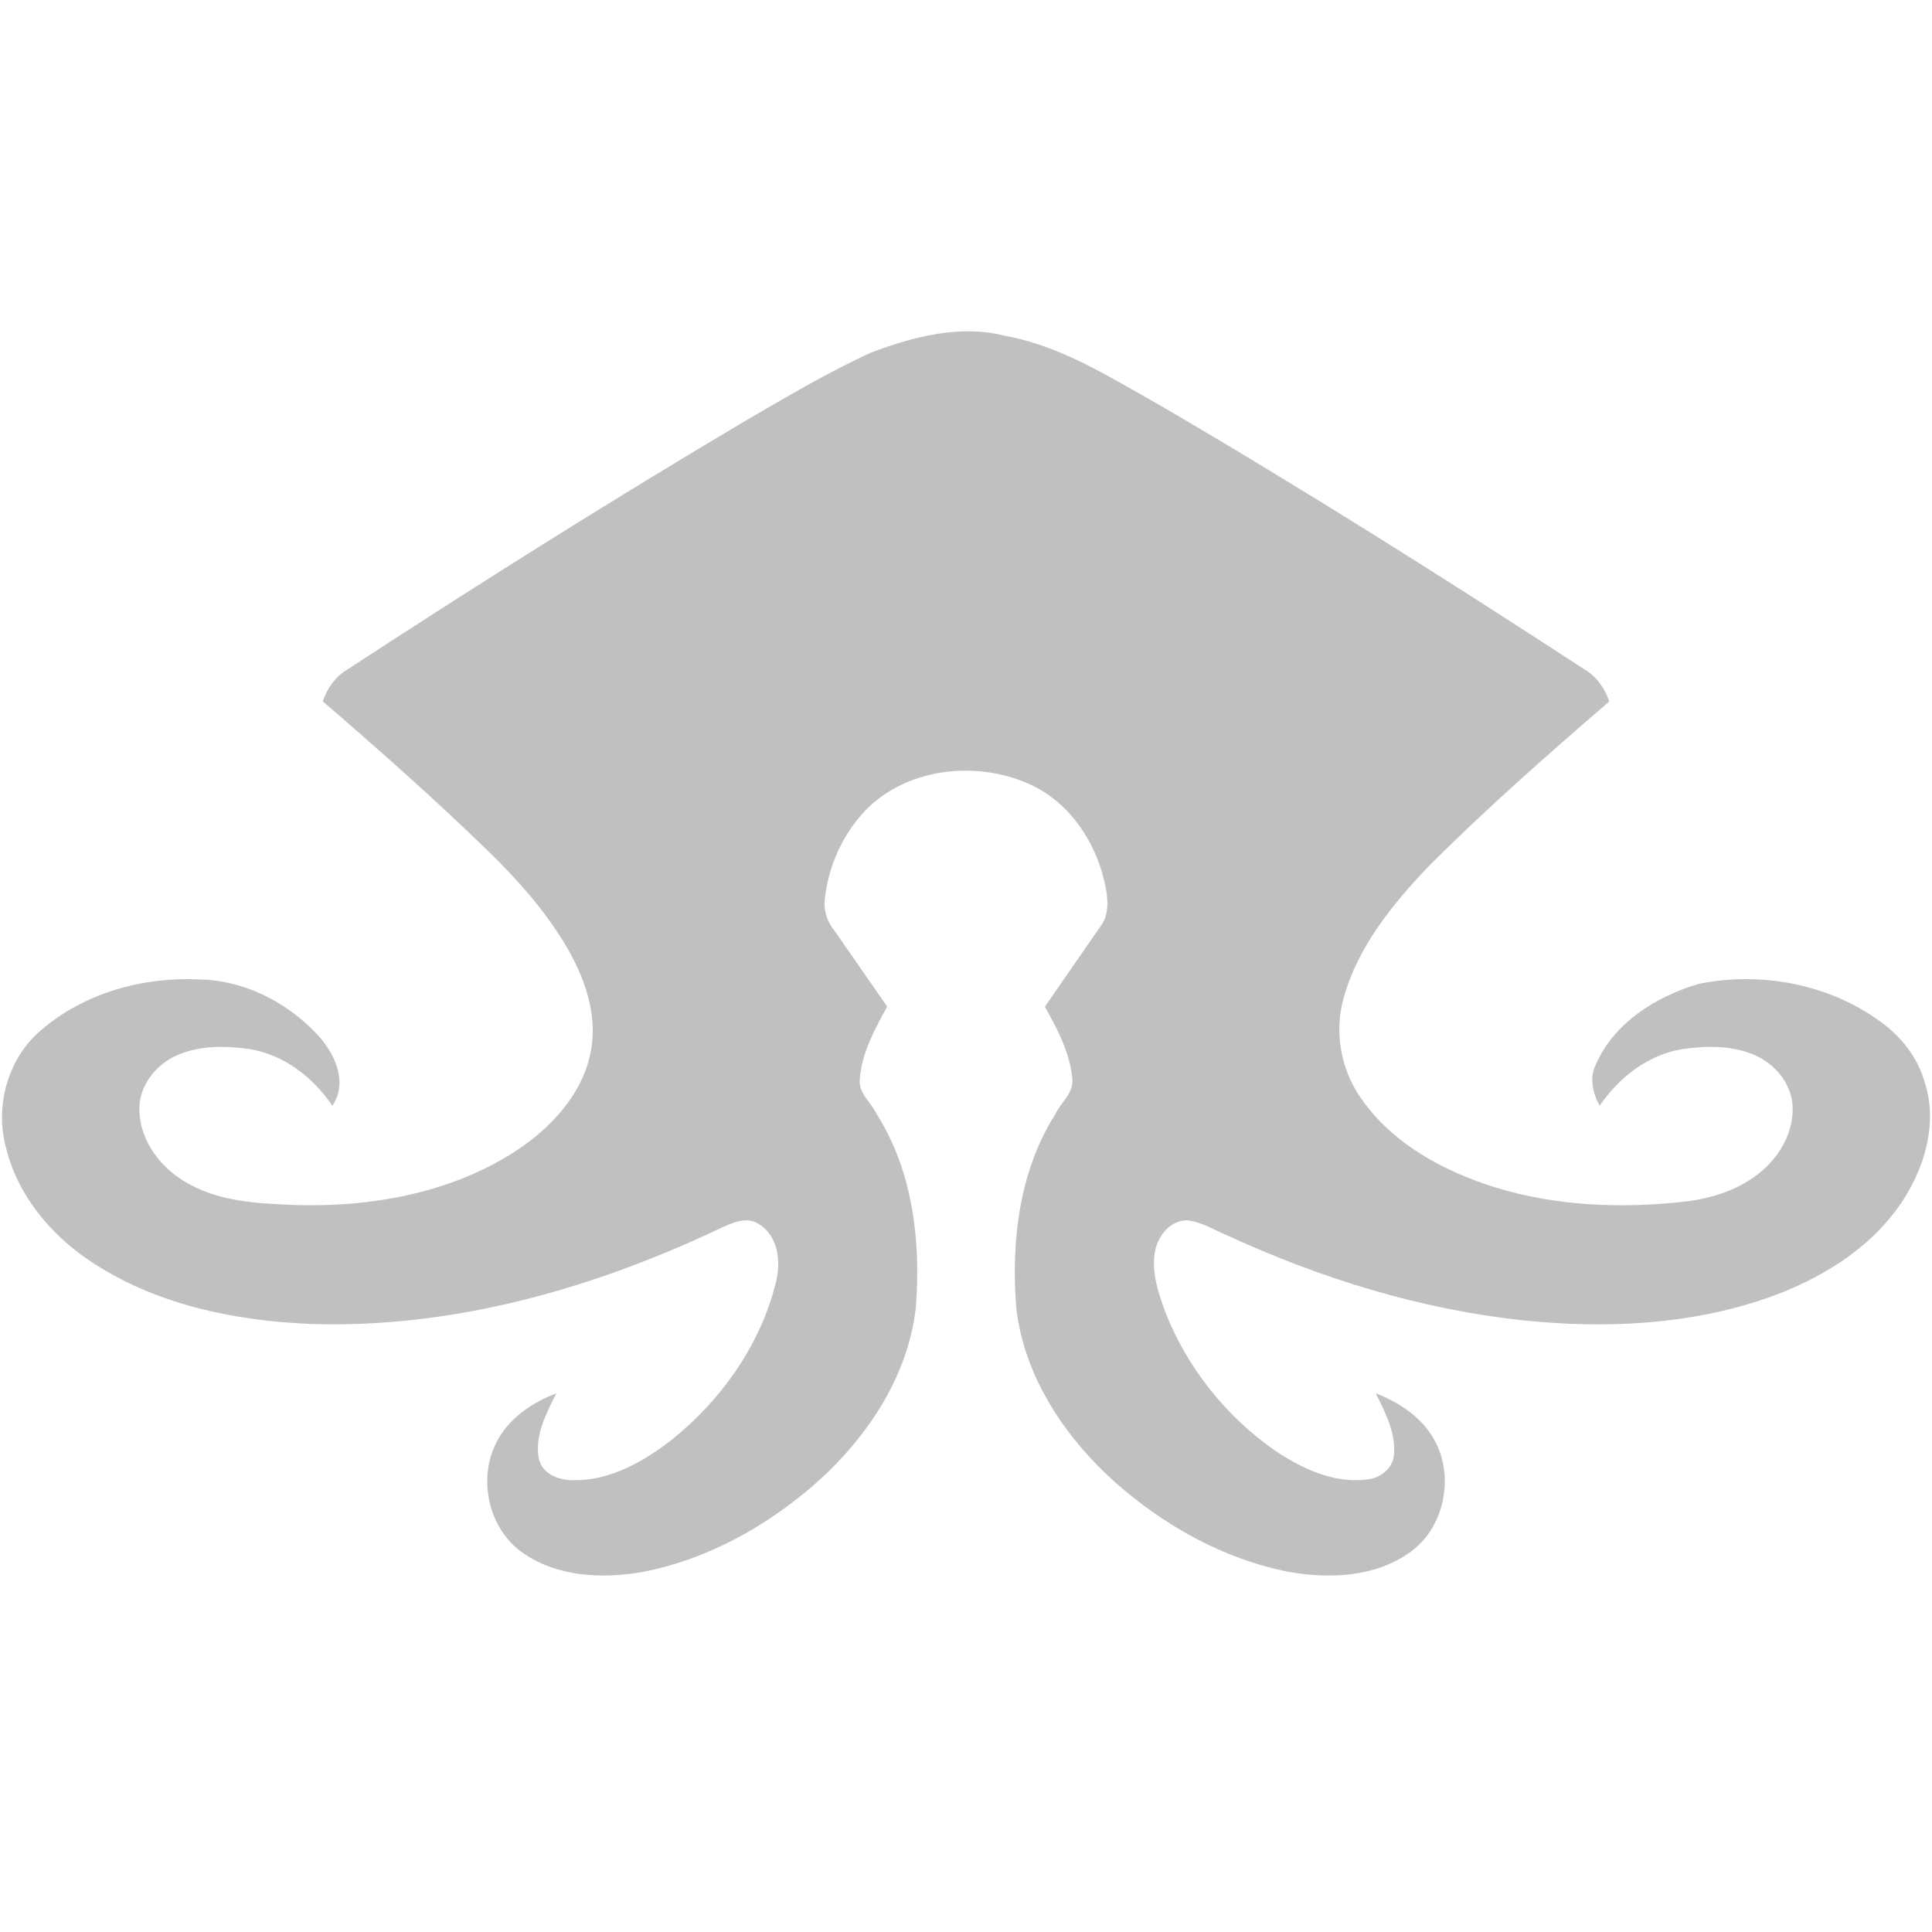 <svg xmlns="http://www.w3.org/2000/svg" viewBox="0 0 1024 1024"><path fill="silver" d="M461.83 186.811c22.452-8.446 47.16-14.938 71.064-8.772 29.898 5.45 55.756 22.168 81.854 36.738 76.21 44.53 150.9 91.668 224.85 139.89 6.492 3.734 10.944 10.052 13.354 17.088-32.938 28.486-65.744 57.232-96.446 88.128-18.802 19.824-36.844 42.078-44.292 68.872-5.298 18.324-1.498 38.756 9.706 54.17 16.782 23.666 43.618 38.018 70.78 46.486 32.2 9.836 66.482 11.246 99.81 7.512 15.048-1.672 30.29-6.556 41.818-16.718 9.554-8.338 16.262-20.648 15.806-33.566-.412-12.008-9.096-22.538-19.8-27.272-11.986-5.318-25.6-5.166-38.344-3.364-18.304 2.866-33.914 14.98-44.14 30.07-3.648-6.708-5.624-14.828-1.954-21.994 9.618-22.08 32.09-36.02 54.452-42.598 32.742-6.688 68.59-.022 95.816 19.628 11.16 7.902 20.192 19.106 23.926 32.394 7.144 21.734.044 45.486-12.266 63.92-16.762 24.794-43.554 40.906-71.368 50.61-41.426 14.33-86.196 16.262-129.49 11.746-54.194-5.84-106.91-22.168-156.306-44.9-7.034-2.93-13.722-7.23-21.408-8.098-8.728-.088-15.328 7.924-16.956 15.936-2.346 11.312 1.714 22.646 5.514 33.176 11.55 29.138 31.96 54.714 57.602 72.692 14.396 9.706 31.526 17.89 49.352 15.546 6.752-.716 13.374-5.624 14.026-12.766 1.194-11.768-4.538-22.712-9.64-32.894 11.746 4.58 23.058 11.746 29.854 22.646 12.288 19.322 7.404 47.83-11.312 61.336-18.216 13.352-42.47 14.482-64.008 10.768-34.586-6.6-66.416-24.382-92.624-47.57-26.704-23.906-48.156-55.952-52.39-92.212-2.822-35.194 1.39-72.408 20.626-102.828 2.952-6.382 10.118-11.486 9.032-19.15-1.302-13.678-7.902-26.098-14.526-37.866 9.836-14.308 19.78-28.528 29.638-42.816 4.104-5.45 3.952-12.722 2.822-19.15-4.212-23.882-18.998-46.898-41.86-56.58-28.312-12.116-64.92-7.752-86.522 15.328-11.486 12.528-18.846 28.92-20.67 45.79-.848 6.254 1.194 12.464 5.188 17.284 9.336 13.33 18.52 26.726 27.836 40.08-6.558 11.832-13.31 24.23-14.504 37.952-1.108 7.664 6.036 12.724 8.988 19.106 19.216 30.376 23.45 67.568 20.67 102.72-4.342 37.346-26.858 70.174-54.714 94.362-25.728 22.102-56.604 39.08-90.104 45.508-21.126 3.69-44.706 2.714-62.922-9.75-19.238-12.852-25.034-41.166-13.44-60.924 6.644-11.636 18.412-19.302 30.658-24.034-5.276 10.704-11.704 22.494-9.228 34.87 1.802 7.924 10.53 11.18 17.846 11.202 19.628.456 37.562-9.814 52.63-21.472 26.272-21.17 46.986-50.308 55.106-83.31 2.8-10.726 1.39-24.622-8.924-30.918-6.708-4.494-14.59-.5-21.016 2.41-67.438 31.938-141.606 52.978-216.752 50.46-41.102-1.694-83.352-10.574-117.81-34.046-20.582-14.068-37.54-34.696-43.51-59.252-6.08-22.102.934-47.658 18.672-62.486 22.928-19.78 54.194-28.314 84.112-26.794 23.644.5 46.312 12.16 62.27 29.29 9.142 9.858 16.372 25.078 7.904 37.67-10.206-15.09-25.794-27.226-44.098-30.092-12.722-1.802-26.292-1.954-38.256 3.322-11.508 4.994-20.604 16.762-19.932 29.68.586 16.522 12.072 30.896 26.206 38.496 16.958 9.51 36.89 10.356 55.844 11.182 40.492 1.258 82.592-6.146 117.072-28.378 18.65-12.116 35.454-29.854 39.992-52.304 4.192-20.324-3.386-40.862-13.83-58.058-10.986-18.086-25.142-34.002-40.276-48.7-28.29-27.554-57.906-53.716-87.804-79.51 2.368-7.036 6.884-13.332 13.376-17.088 69.434-45.356 139.674-89.54 211.018-131.836 21.778-12.592 43.424-25.554 66.352-35.998z"/></svg>